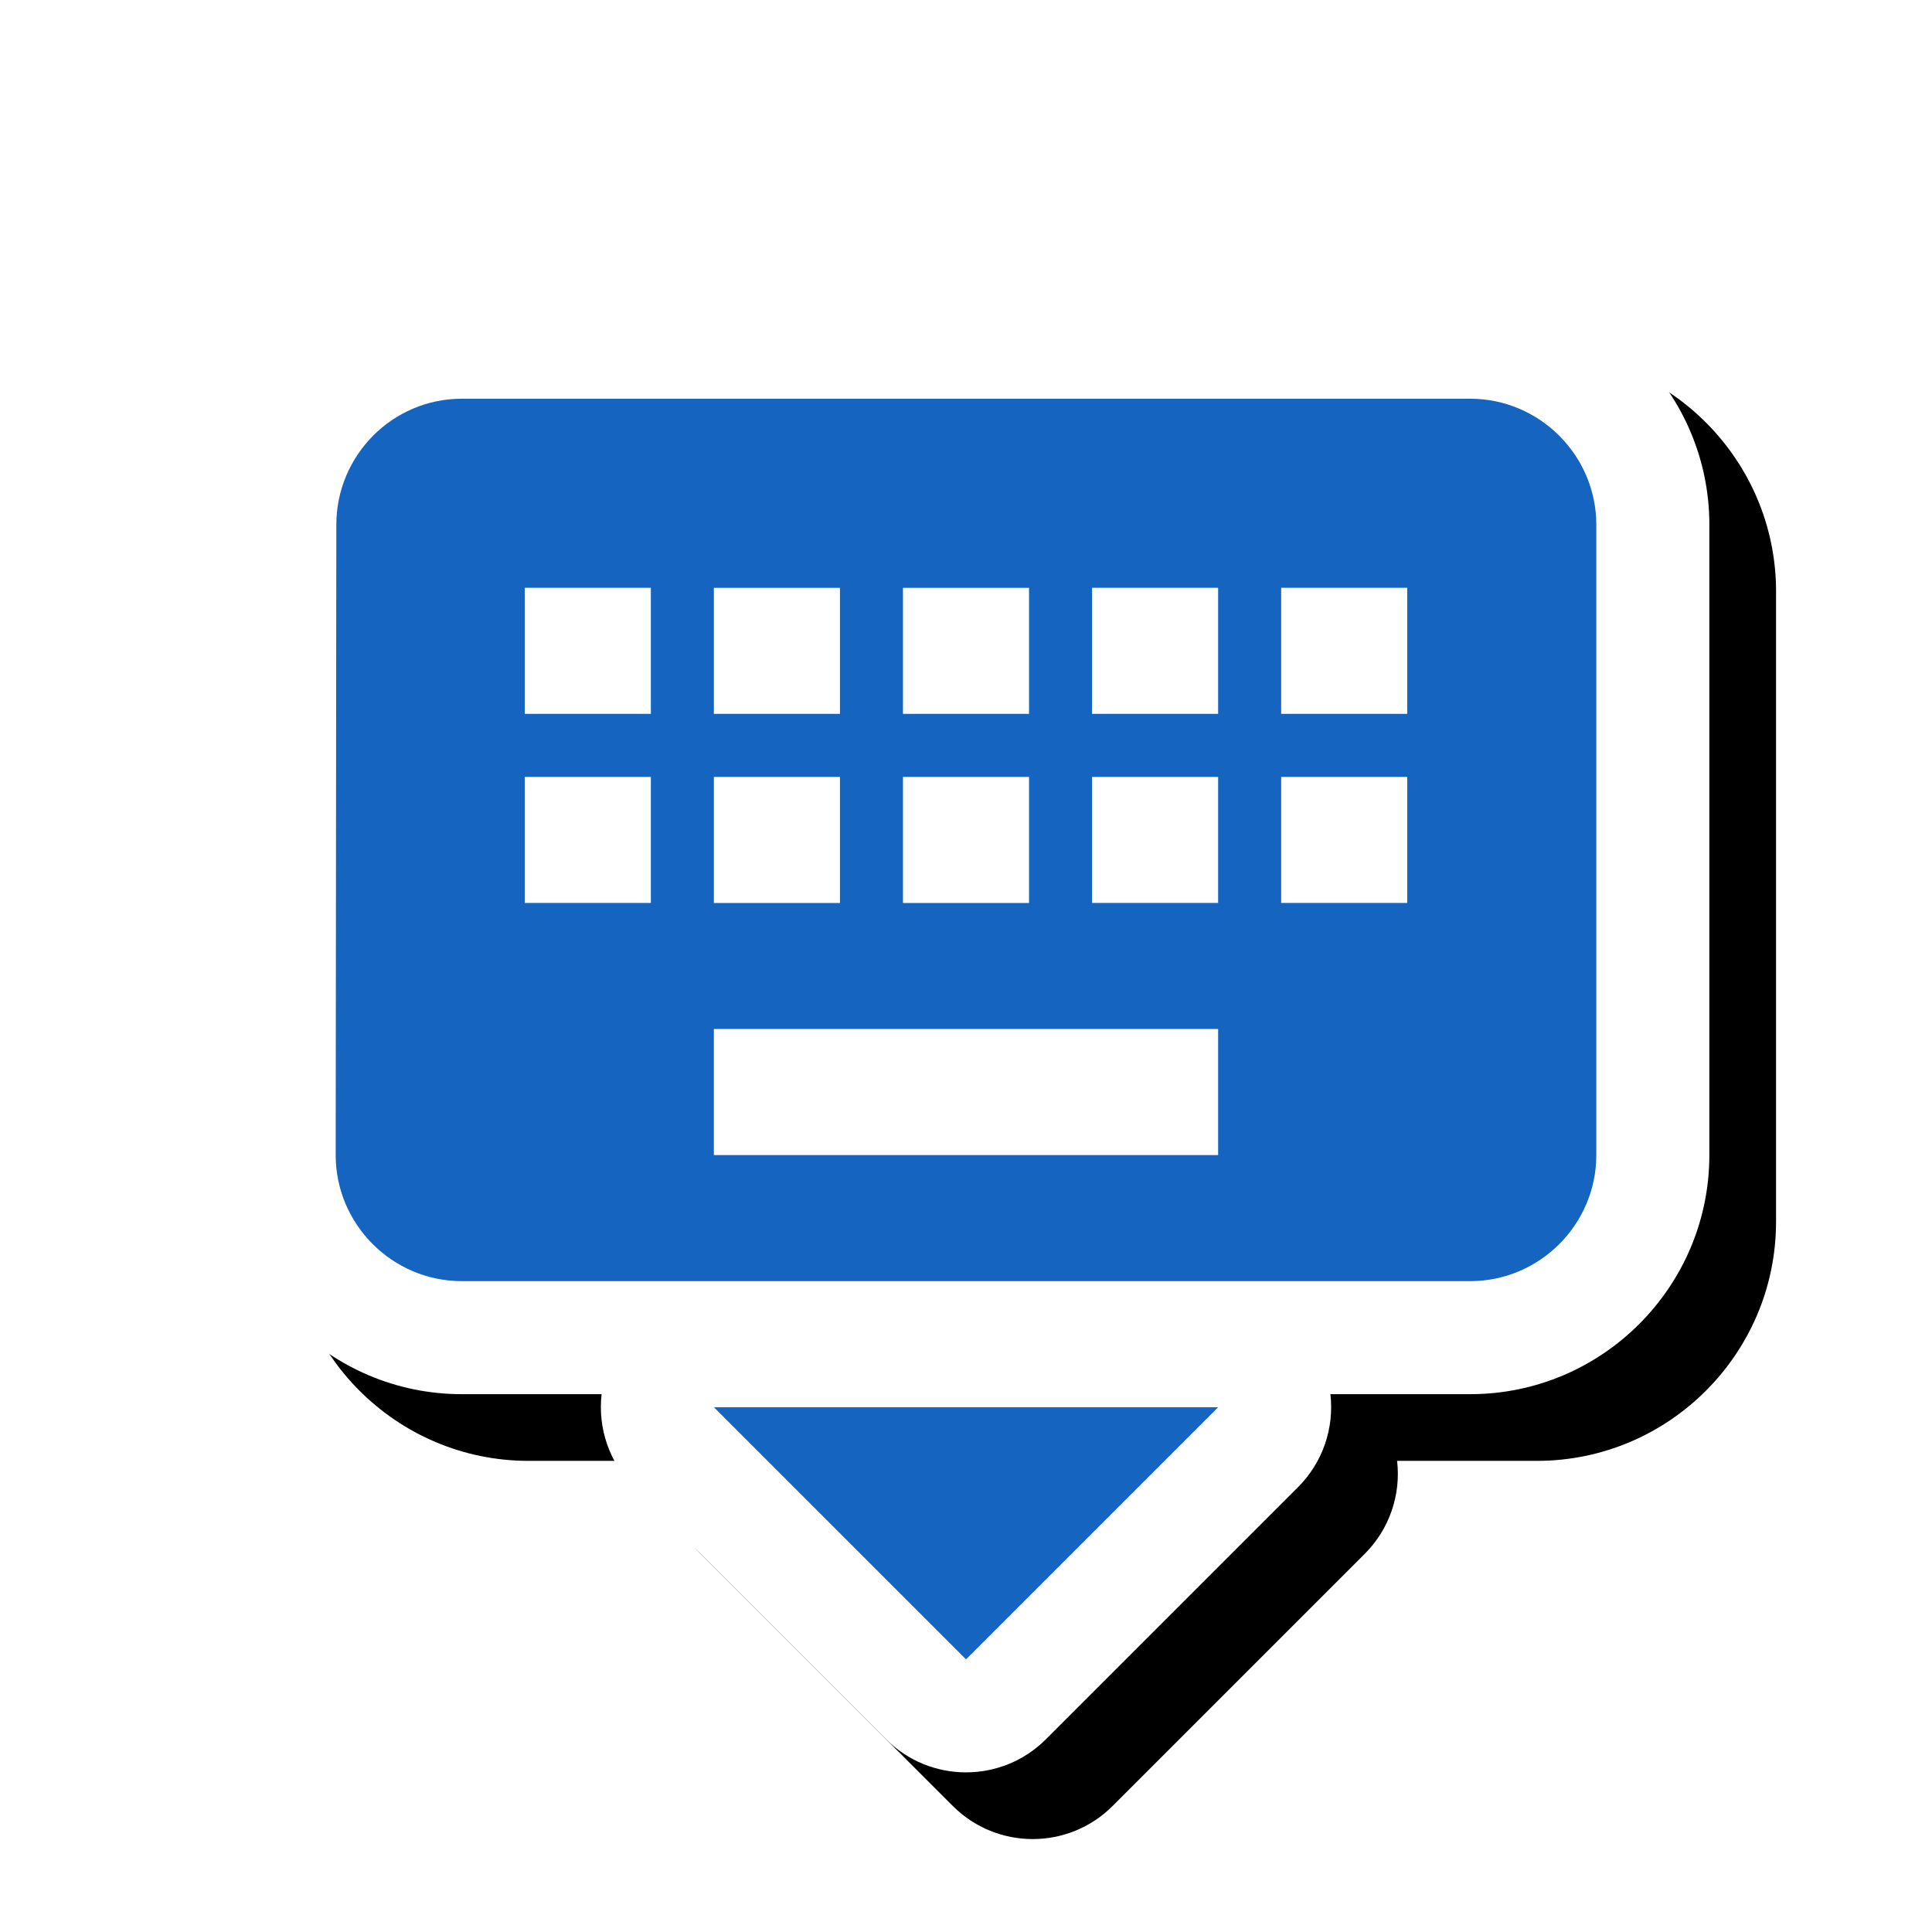 <svg version="1.1" xmlns="http://www.w3.org/2000/svg" xmlns:xlink="http://www.w3.org/1999/xlink" viewBox="0,0,1024,1024">
	<!-- Color names: teamapps-color-1, teamapps-effect-color-1 -->
	<desc>keyboard_hide icon - Licensed under Apache License v2.0 (http://www.apache.org/licenses/LICENSE-2.0) - Created with Iconfu.com - Derivative work of Material icons (Copyright Google Inc.)</desc>
	<defs>
		<clipPath id="clip-ATW66nWj">
			<path d="M60.37,93.78h963.63v930.22h-963.63z"/>
		</clipPath>
		<filter id="filter-mmDapWnL" x="-8%" y="-8%" width="140%" height="144%" color-interpolation-filters="sRGB">
			<feColorMatrix values="1 0 0 0 0 0 1 0 0 0 0 0 1 0 0 0 0 0 0.17 0" in="SourceGraphic"/>
			<feOffset dx="14.14" dy="14.14"/>
			<feGaussianBlur stdDeviation="11" result="blur0"/>
			<feColorMatrix values="1 0 0 0 0 0 1 0 0 0 0 0 1 0 0 0 0 0 0.25 0" in="SourceGraphic"/>
			<feOffset dx="21.21" dy="21.21"/>
			<feGaussianBlur stdDeviation="20" result="blur1"/>
			<feMerge>
				<feMergeNode in="blur0"/>
				<feMergeNode in="blur1"/>
			</feMerge>
		</filter>
	</defs>
	<g fill="none" fill-rule="nonzero" style="mix-blend-mode: normal">
		<g clip-path="url(#clip-ATW66nWj)">
			<path d="M905.99,278.14v334.08c0,69.84 -56.9,126.72 -126.73,126.72h-74.12c2.08,17.89 -4,36.13 -17.15,49.28l-133.63,133.63c-23.39,23.39 -61.32,23.39 -84.71,0l-133.63,-133.63c-13.15,-13.15 -19.23,-31.39 -17.15,-49.28h-74.12c-69.82,0 -126.73,-56.88 -126.73,-126.72l0.34,-334.12c0.02,-69.43 56.18,-126.68 126.39,-126.68h534.52c69.82,0 126.73,56.88 126.73,126.72z" fill="#000000" filter="url(#filter-mmDapWnL)"/>
		</g>
		<g color="#ffffff" class="teamapps-effect-color-1">
			<path d="M905.99,278.14v334.08c0,69.84 -56.9,126.72 -126.73,126.72h-74.12c2.08,17.89 -4,36.13 -17.15,49.28l-133.63,133.63c-23.39,23.39 -61.32,23.39 -84.71,0l-133.63,-133.63c-13.15,-13.15 -19.23,-31.39 -17.15,-49.28h-74.12c-69.82,0 -126.73,-56.88 -126.73,-126.72l0.34,-334.12c0.02,-69.43 56.18,-126.68 126.39,-126.68h534.52c69.82,0 126.73,56.88 126.73,126.72z" fill="currentColor"/>
		</g>
		<g>
			<g color="#1565c0" class="teamapps-color-1">
				<path d="M846.08,278.14v334.08c0,36.75 -30.08,66.81 -66.82,66.81h-534.52c-36.75,0 -66.82,-30.07 -66.82,-66.81l0.34,-334.08c0,-36.75 29.74,-66.81 66.48,-66.81h534.52c36.75,0 66.82,30.07 66.82,66.81zM378.37,745.86h267.27l-133.63,133.63zM645.63,545.41h-267.27v66.81h267.27zM645.63,411.78h-66.82v66.81h66.82zM645.63,311.55h-66.82v66.81h66.82zM745.86,411.78h-66.82v66.81h66.82zM745.86,311.55h-66.82v66.81h66.82zM478.59,378.37h66.82v-66.81h-66.82zM478.59,478.59h66.82v-66.81h-66.82zM378.37,378.37h66.82v-66.81h-66.82zM378.37,478.59h66.82v-66.81h-66.82zM344.96,411.78h-66.82v66.81h66.82zM344.96,311.55h-66.82v66.81h66.82z" fill="currentColor"/>
			</g>
		</g>
	</g>
</svg>